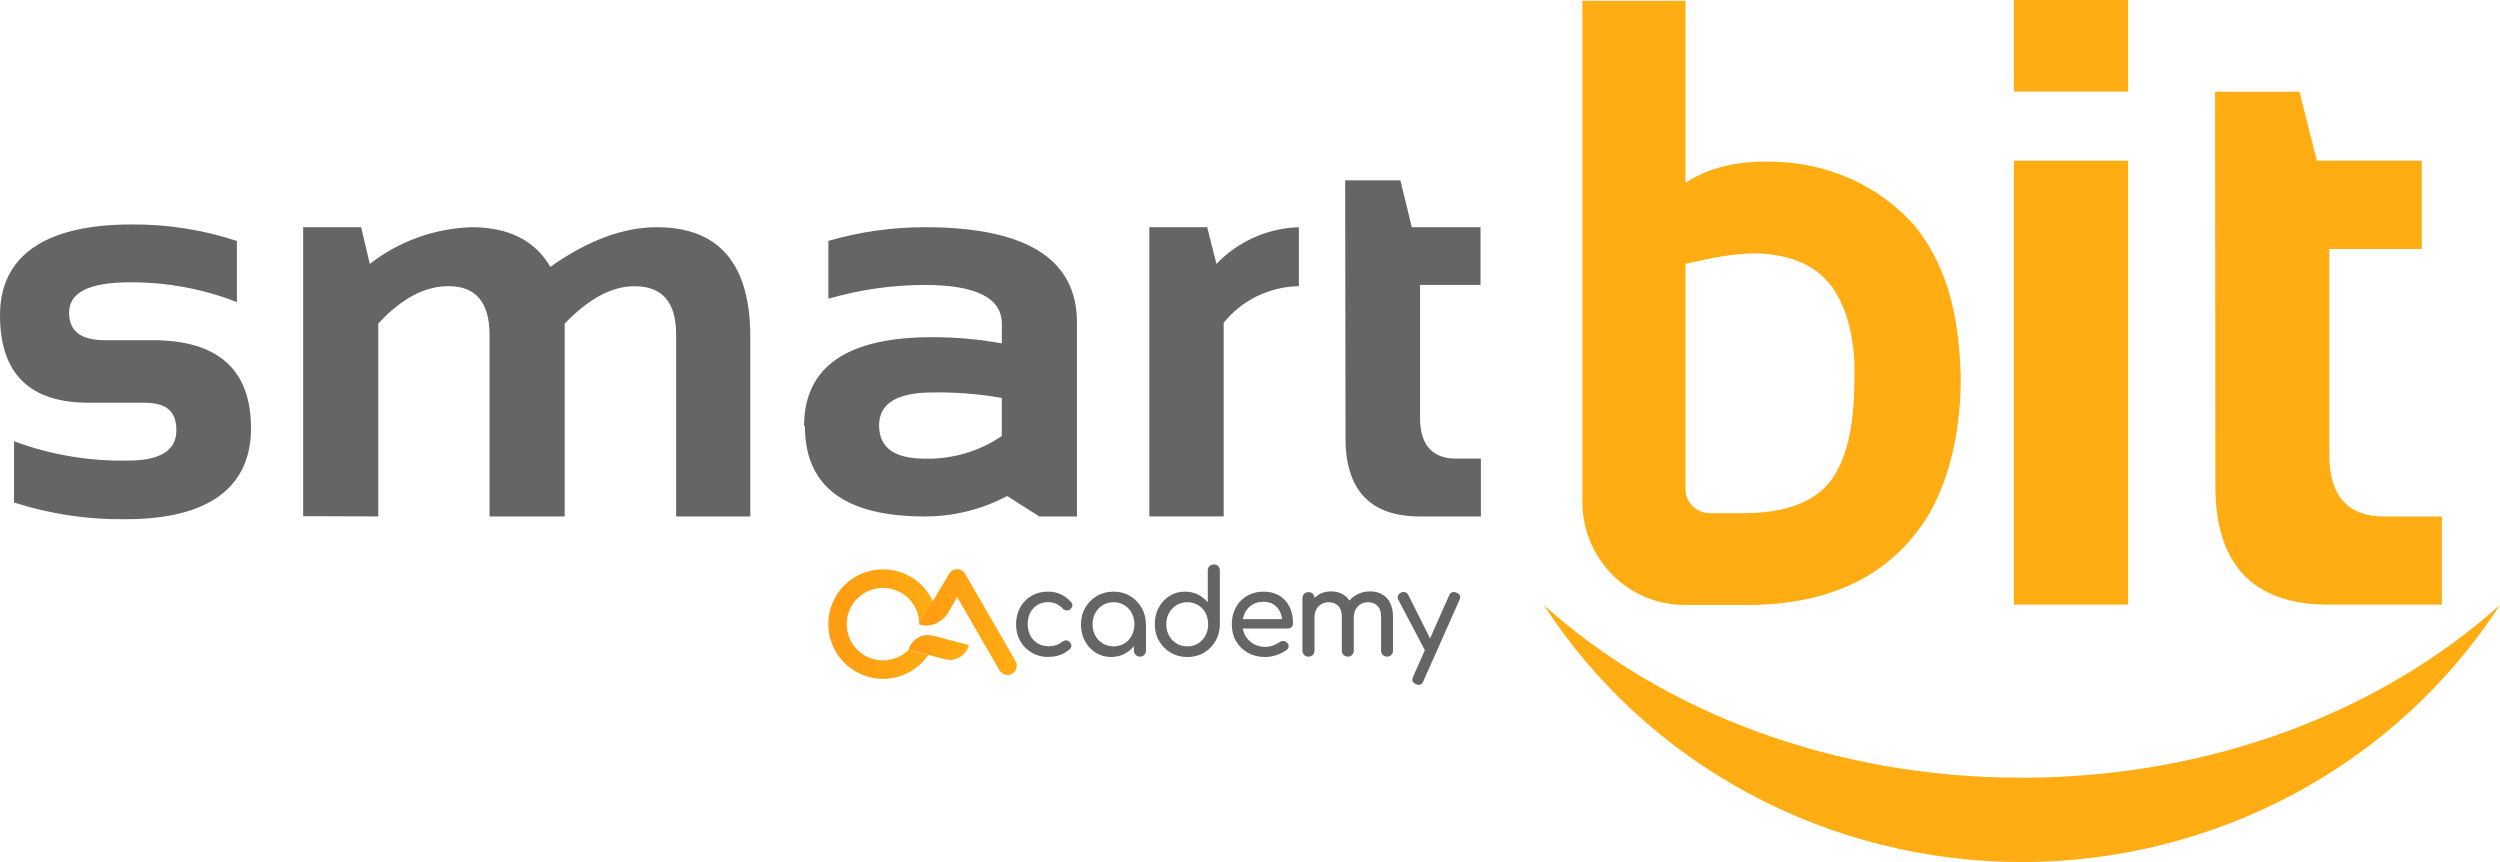 <?xml version="1.0" encoding="UTF-8"?><svg id="Layer_2" xmlns="http://www.w3.org/2000/svg" xmlns:xlink="http://www.w3.org/1999/xlink" viewBox="0 0 418.33 144.24"><defs><style>.cls-1{fill:url(#linear-gradient);}.cls-2,.cls-3{fill:#ffad12;}.cls-4{fill:#656565;}.cls-5{fill:url(#linear-gradient-3);}.cls-6{fill:url(#linear-gradient-2);}.cls-3{fill-rule:evenodd;}</style><linearGradient id="linear-gradient" x1="138.61" y1="388.77" x2="156.95" y2="388.77" gradientTransform="translate(0 493.2) scale(1 -1)" gradientUnits="userSpaceOnUse"><stop offset="0" stop-color="#ff9b12"/><stop offset="1" stop-color="#ffad12"/></linearGradient><linearGradient id="linear-gradient-2" x1="153.8" y1="389.1" x2="170.15" y2="389.1" xlink:href="#linear-gradient"/><linearGradient id="linear-gradient-3" x1="56.81" y1="360.37" x2="66.38" y2="360.37" gradientTransform="translate(-29.11 568.56) rotate(14.45) scale(1 -1.37) skewX(.54)" xlink:href="#linear-gradient"/></defs><g id="Layer_1-2"><path class="cls-3" d="M370.67,15.35h14.12l2.89,11.54h17.56v14.78h-15.47v34.4c0,6.89,3.05,10.34,9.16,10.36h9.68v14.75h-18.86c-12.7,0-19.05-6.61-19.05-19.91l-.04-65.92Z"/><path class="cls-2" d="M356.1,26.89h-19.11V101.18h19.11V26.89Z"/><path class="cls-2" d="M356.1,0h-19.11V15.33h19.11V0Z"/><path class="cls-3" d="M418.33,101.22c-8.54,13.18-20.35,24.03-34.34,31.56-13.99,7.52-29.7,11.47-45.67,11.47s-31.68-3.94-45.67-11.47c-13.99-7.52-25.8-18.38-34.34-31.56,19.72,17.76,48.2,28.92,79.98,28.92s60.26-11.17,80.03-28.92Z"/><path class="cls-4" d="M2.35,84.07v-10.23c6.09,2.26,12.57,3.36,19.09,3.23,5.36,0,8.07-1.68,8.07-5.05s-1.82-4.63-5.43-4.63H15.09c-10.06,.08-15.09-4.8-15.09-14.63s7.35-15.2,22.04-15.2c5.98-.04,11.93,.89,17.6,2.76v10.23c-5.7-2.23-11.79-3.35-17.94-3.31-6.76,0-10.14,1.69-10.14,5.08,0,3.07,1.97,4.6,5.91,4.6h8c11.02,0,16.53,4.91,16.53,14.73s-6.98,15.23-20.95,15.23c-6.35,.09-12.68-.86-18.71-2.8Zm48.38,2.31V38.02h9.7l1.45,6.14c4.83-3.77,10.77-5.92,16.95-6.14,6.29,0,10.65,2.19,13.26,6.63,6.29-4.44,12.24-6.63,17.79-6.63,10.46,0,15.69,6.14,15.67,18.42v29.98h-12.41v-30.49c0-5.36-2.33-8.04-6.98-8.04-3.73,0-7.61,2.05-11.67,6.26v32.27h-12.57v-30.35c0-5.46-2.28-8.19-6.89-8.19-3.97,0-7.88,2.09-11.73,6.26v32.27l-12.57-.04Zm83.82-15.08c0-9.93,7.17-14.89,21.52-14.88,3.88,0,7.75,.35,11.57,1.04v-3.27c0-4.32-4.3-6.51-12.89-6.51-5.46,.01-10.9,.79-16.14,2.31v-9.68c5.24-1.52,10.67-2.29,16.14-2.29,16.97,0,25.46,5.31,25.46,15.94v32.46h-6.29l-5.39-3.42c-4.23,2.25-8.97,3.43-13.79,3.42-13.37,0-20.05-5.03-20.05-15.08l-.15-.04Zm33.09-4.71c-3.8-.67-7.66-.98-11.53-.92-6.02,0-9.02,1.84-9.01,5.53,.01,3.68,2.53,5.53,7.54,5.55,4.63,.13,9.19-1.19,12.99-3.79v-6.36Zm24.68,19.83V38.02h9.68l1.55,6.14c1.77-1.86,3.9-3.36,6.27-4.42,2.37-1.05,4.92-1.64,7.52-1.72v9.86c-2.43,.05-4.82,.62-7,1.68-2.17,1.06-4.08,2.58-5.58,4.46v32.39h-12.45Zm32.77-56.24h9.24l1.91,7.84h11.5v9.66h-10.12v22.27c0,4.52,2.1,6.79,5.99,6.79h4.19v9.68h-10.18c-8.3,0-12.45-4.35-12.47-13.06l-.06-43.18Z"/><path class="cls-2" d="M281.9,101.22c-9.51,0-17.12-7.75-17.12-17.26V.13h17.26V30.57c4.48-2.85,8.97-3.53,13.72-3.53,9.92,0,18.75,3.94,24.87,11.01,5.71,7.34,7.2,15.9,7.47,25,0,7.88-1.36,16.03-5.3,22.96-6.39,10.6-16.85,14.95-29.35,15.22h-11.55Zm4.21-15.35h5.71c4.62,0,10.06-.82,13.59-4.35,4.35-4.48,4.89-12.64,4.89-18.48,.14-4.76-.68-10.05-3.13-14.13-2.99-4.76-7.74-6.25-13.04-6.52-4.21,0-8.02,.82-12.09,1.77v37.77c0,2.17,1.9,3.94,4.08,3.94Z"/><g><path class="cls-1" d="M152.05,108.72l3.29,.88c-2.86,4.18-8.56,5.25-12.74,2.4-4.18-2.86-5.25-8.56-2.4-12.74,2.86-4.18,8.56-5.25,12.74-2.4,1.16,.79,2.12,1.84,2.81,3.06,.13,.23,.24,.46,.35,.7,.51,1.09,.79,2.26,.84,3.46,0,.03,0,.06,0,.09-.61,.32-1.29,.49-1.99,.49h-.09l-.97-.25-.11,.1c.03-.1,.04-.21,.03-.32,0-.19-.03-.37-.05-.56-.45-3.32-3.5-5.65-6.82-5.2-3.32,.45-5.65,3.5-5.2,6.82,.45,3.32,3.5,5.65,6.82,5.2,1.31-.18,2.53-.78,3.47-1.71h0Z"/><path class="cls-6" d="M169.38,112.74c-.74,.43-1.7,.17-2.13-.57l-7.08-12.26-1.49,2.57c-.77,1.33-2.19,2.15-3.73,2.15h-.09c-.36,0-.72-.06-1.07-.15l2.31-3.89,2.72-4.57c.43-.74,1.38-1,2.12-.57,.24,.14,.43,.33,.57,.57l8.42,14.59c.43,.74,.18,1.69-.57,2.12Z"/><path class="cls-5" d="M156.08,106.37c-1.76-.46-3.57,.59-4.03,2.35h0l6.06,1.59c1.76,.46,3.57-.59,4.03-2.36h0l-6.06-1.59Z"/></g><g><path class="cls-4" d="M175.46,109.94c-1.05,0-1.99-.24-2.81-.72-.82-.48-1.47-1.13-1.93-1.95-.47-.82-.7-1.75-.7-2.79s.23-2.01,.69-2.84c.46-.83,1.09-1.48,1.9-1.94,.8-.47,1.72-.7,2.76-.7,.78,0,1.49,.15,2.13,.44,.64,.3,1.22,.74,1.74,1.33,.18,.21,.25,.43,.2,.65-.05,.22-.2,.42-.43,.59-.18,.13-.39,.17-.61,.13-.22-.05-.43-.16-.61-.35-.64-.68-1.45-1.03-2.41-1.03-.67,0-1.26,.15-1.78,.46-.51,.31-.91,.74-1.2,1.29-.29,.55-.43,1.2-.43,1.95,0,.71,.15,1.34,.44,1.89s.71,.99,1.23,1.31c.53,.32,1.14,.48,1.84,.48,.46,0,.87-.06,1.21-.17,.35-.11,.67-.29,.96-.52,.21-.17,.43-.27,.65-.29,.22-.02,.42,.04,.59,.19,.22,.18,.35,.39,.38,.62,.03,.23-.05,.44-.24,.62-.95,.88-2.13,1.32-3.55,1.32Z"/><path class="cls-4" d="M185.94,109.94c-.96,0-1.82-.24-2.59-.72-.76-.48-1.37-1.13-1.81-1.95-.44-.82-.66-1.75-.66-2.79s.24-1.97,.72-2.8c.48-.83,1.13-1.48,1.95-1.96,.82-.48,1.75-.72,2.77-.72s1.95,.24,2.76,.72c.82,.48,1.46,1.14,1.94,1.96,.48,.83,.72,1.76,.72,2.8h-.77c0,1.04-.22,1.97-.66,2.79-.44,.82-1.04,1.47-1.81,1.95-.76,.48-1.63,.72-2.59,.72Zm.39-1.78c.67,0,1.27-.16,1.8-.48,.53-.32,.94-.76,1.24-1.32,.3-.56,.45-1.19,.45-1.89s-.15-1.35-.45-1.9c-.3-.56-.72-1-1.24-1.32-.53-.32-1.13-.48-1.8-.48s-1.25,.16-1.79,.48c-.53,.32-.95,.76-1.26,1.32-.31,.56-.46,1.19-.46,1.9s.15,1.33,.46,1.89c.31,.56,.73,1,1.26,1.32,.53,.32,1.13,.48,1.79,.48Zm4.42,1.72c-.29,0-.53-.1-.72-.29-.19-.19-.29-.43-.29-.72v-3.02l.38-2.09,1.64,.71v4.4c0,.29-.1,.53-.29,.72-.19,.19-.43,.29-.72,.29Z"/><path class="cls-4" d="M198.67,109.94c-1.03,0-1.95-.24-2.77-.72-.82-.48-1.47-1.14-1.95-1.96s-.72-1.76-.72-2.8,.22-1.97,.66-2.79c.44-.82,1.04-1.47,1.81-1.95,.76-.48,1.63-.72,2.59-.72,.78,0,1.49,.16,2.15,.48,.66,.32,1.21,.76,1.66,1.31v-5.33c0-.3,.1-.55,.29-.73,.19-.18,.43-.28,.72-.28s.55,.09,.73,.28c.18,.18,.28,.43,.28,.73v9c0,1.04-.24,1.97-.72,2.8-.48,.83-1.13,1.48-1.94,1.96-.82,.48-1.74,.72-2.76,.72Zm0-1.78c.67,0,1.27-.16,1.8-.48,.53-.32,.94-.77,1.24-1.33s.45-1.2,.45-1.89-.15-1.34-.45-1.9-.72-.99-1.24-1.31c-.53-.32-1.13-.48-1.8-.48s-1.25,.16-1.79,.48c-.53,.32-.95,.76-1.26,1.31-.31,.55-.46,1.18-.46,1.9s.15,1.33,.46,1.89c.31,.57,.73,1.01,1.26,1.33,.53,.32,1.13,.48,1.79,.48Z"/><path class="cls-4" d="M211.74,109.94c-1.09,0-2.06-.23-2.91-.7s-1.51-1.11-1.99-1.93c-.48-.82-.72-1.77-.72-2.83s.23-2.03,.68-2.85c.45-.82,1.08-1.47,1.89-1.93,.8-.47,1.72-.7,2.76-.7s1.91,.23,2.65,.68c.74,.45,1.3,1.08,1.69,1.88,.39,.8,.58,1.71,.58,2.75,0,.25-.09,.46-.26,.62-.17,.16-.39,.25-.65,.25h-7.96v-1.58h7.9l-.81,.55c-.01-.66-.15-1.25-.39-1.77-.25-.52-.61-.93-1.07-1.23-.46-.3-1.02-.45-1.68-.45-.75,0-1.39,.16-1.92,.49-.53,.33-.94,.78-1.21,1.35-.28,.57-.41,1.22-.41,1.94s.16,1.37,.49,1.93,.78,1.01,1.36,1.34c.58,.33,1.24,.49,1.99,.49,.41,0,.83-.08,1.25-.23,.43-.15,.77-.33,1.04-.52,.2-.14,.41-.22,.64-.23,.23,0,.43,.06,.6,.21,.22,.2,.34,.41,.36,.65,.01,.24-.09,.44-.32,.61-.45,.36-1,.64-1.67,.87-.66,.22-1.3,.34-1.9,.34Z"/><path class="cls-4" d="M218.95,109.88c-.29,0-.53-.1-.72-.29s-.29-.43-.29-.72v-8.78c0-.3,.1-.55,.29-.73,.19-.18,.43-.28,.72-.28s.55,.09,.73,.28c.18,.18,.28,.43,.28,.73v8.78c0,.29-.09,.53-.28,.72-.18,.19-.43,.29-.73,.29Zm6.59,0c-.29,0-.53-.1-.72-.29s-.29-.43-.29-.72v-5.65c0-.83-.2-1.44-.61-1.85-.41-.4-.94-.6-1.6-.6s-1.25,.24-1.7,.71c-.45,.47-.67,1.08-.67,1.82h-1.24c0-.86,.17-1.61,.51-2.26s.82-1.16,1.42-1.53c.6-.37,1.3-.55,2.07-.55s1.41,.16,1.99,.49c.58,.33,1.03,.81,1.35,1.45,.32,.64,.48,1.41,.48,2.32v5.65c0,.29-.09,.53-.28,.72-.18,.19-.43,.29-.73,.29Zm6.57,0c-.29,0-.53-.1-.72-.29-.19-.19-.29-.43-.29-.72v-5.65c0-.83-.2-1.44-.61-1.85-.41-.4-.94-.6-1.6-.6s-1.25,.24-1.69,.71c-.44,.47-.66,1.08-.66,1.82h-1.64c0-.86,.18-1.61,.55-2.26,.37-.65,.88-1.16,1.55-1.53,.66-.37,1.42-.55,2.28-.55,.75,0,1.41,.16,1.99,.49,.58,.33,1.03,.81,1.35,1.45,.32,.64,.48,1.41,.48,2.32v5.65c0,.29-.09,.53-.28,.72-.18,.19-.43,.29-.73,.29Z"/><path class="cls-4" d="M239.73,109.43c-.25,.11-.48,.12-.7,.03-.22-.08-.39-.25-.52-.5l-4.52-8.59c-.13-.25-.15-.49-.05-.72,.1-.23,.27-.4,.52-.5,.25-.11,.49-.12,.71-.03,.22,.09,.4,.25,.51,.5l4.32,8.59c.13,.25,.18,.49,.15,.72-.03,.23-.17,.4-.42,.5Zm-2.33,5.17c-.13,0-.29-.04-.47-.12-.58-.26-.74-.68-.47-1.24l6.02-13.6c.26-.55,.68-.71,1.24-.47,.59,.25,.76,.66,.49,1.24l-6.04,13.58c-.16,.41-.41,.61-.77,.61Z"/></g></g></svg>